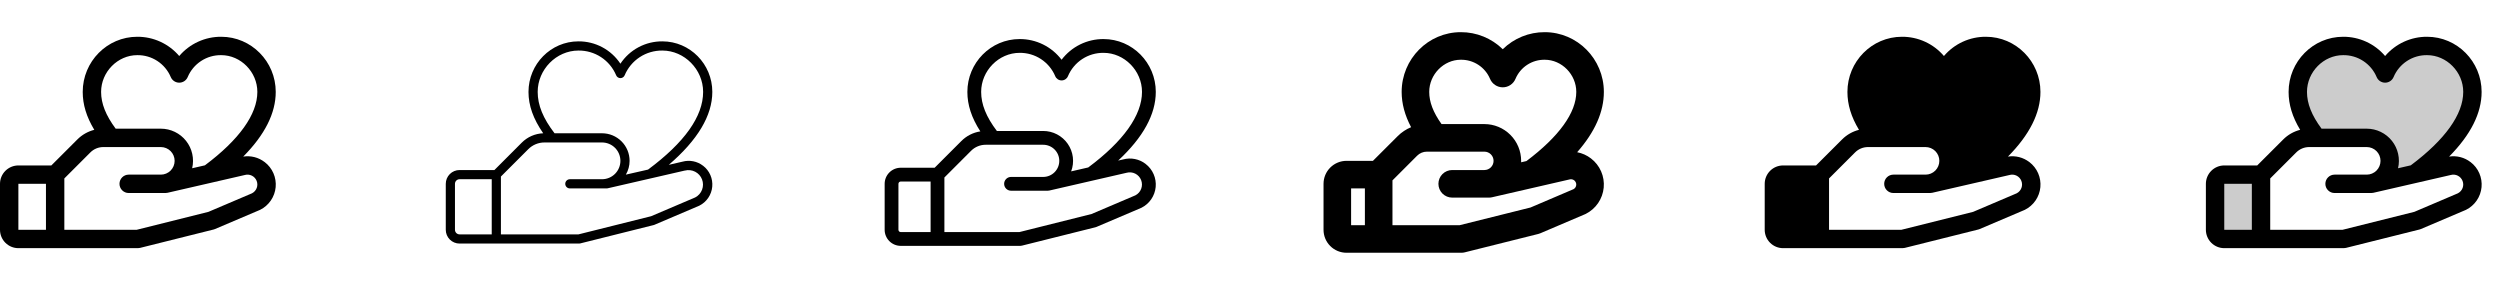 <svg width="272" height="32" viewBox="0 0 272 32" fill="none" xmlns="http://www.w3.org/2000/svg">
<g clip-path="url(#clip0_17_3967)">
<path d="M28.791 17.633C28.464 17.381 28.089 17.198 27.689 17.095C27.29 16.993 26.873 16.973 26.465 17.036C28.812 14.666 30 12.31 30 10C30 6.691 27.339 4 24.067 4C23.2 3.995 22.341 4.179 21.552 4.541C20.763 4.903 20.062 5.433 19.5 6.094C18.938 5.433 18.237 4.903 17.448 4.541C16.659 4.179 15.8 3.995 14.932 4C11.661 4 9 6.691 9 10C9 11.375 9.405 12.711 10.258 14.125C9.559 14.302 8.922 14.665 8.414 15.175L5.586 18H2C1.47 18 0.961 18.211 0.586 18.586C0.211 18.961 0 19.47 0 20L0 25C0 25.53 0.211 26.039 0.586 26.414C0.961 26.789 1.47 27 2 27H15C15.082 27 15.163 26.99 15.242 26.97L23.242 24.97C23.294 24.958 23.343 24.941 23.391 24.92L28.25 22.852L28.305 22.828C28.772 22.594 29.172 22.246 29.467 21.815C29.762 21.385 29.943 20.886 29.992 20.366C30.041 19.847 29.957 19.323 29.748 18.845C29.539 18.366 29.211 17.949 28.796 17.633H28.791ZM14.932 6C15.707 5.989 16.467 6.209 17.116 6.632C17.765 7.055 18.273 7.662 18.575 8.375C18.65 8.558 18.779 8.715 18.943 8.826C19.108 8.936 19.302 8.995 19.5 8.995C19.698 8.995 19.892 8.936 20.057 8.826C20.221 8.715 20.35 8.558 20.425 8.375C20.727 7.662 21.235 7.055 21.884 6.632C22.533 6.209 23.293 5.989 24.067 6C26.199 6 28 7.831 28 10C28 12.439 26.026 15.197 22.293 17.988L20.906 18.306C21.028 17.792 21.032 17.257 20.917 16.742C20.803 16.226 20.573 15.743 20.245 15.329C19.918 14.914 19.5 14.58 19.025 14.35C18.55 14.119 18.028 14 17.5 14H12.585C11.506 12.545 11 11.265 11 10C11 7.831 12.801 6 14.932 6ZM2 20H5V25H2V20ZM27.429 21.026L22.679 23.049L14.875 25H7V19.414L9.829 16.586C10.014 16.4 10.234 16.252 10.477 16.151C10.72 16.051 10.98 15.999 11.242 16H17.5C17.898 16 18.279 16.158 18.561 16.439C18.842 16.721 19 17.102 19 17.5C19 17.898 18.842 18.279 18.561 18.561C18.279 18.842 17.898 19 17.5 19H14C13.735 19 13.48 19.105 13.293 19.293C13.105 19.48 13 19.735 13 20C13 20.265 13.105 20.52 13.293 20.707C13.48 20.895 13.735 21 14 21H18C18.075 21 18.15 20.991 18.224 20.975L26.599 19.049L26.637 19.039C26.893 18.968 27.166 18.994 27.404 19.112C27.641 19.23 27.827 19.432 27.924 19.679C28.022 19.925 28.025 20.199 27.933 20.448C27.841 20.697 27.66 20.903 27.425 21.026H27.429Z" fill="currentColor"/>
<path d="M76.487 18.03C76.175 17.789 75.811 17.624 75.424 17.548C75.037 17.471 74.638 17.485 74.257 17.589L72.764 17.933C75.907 15.235 77.5 12.572 77.5 10C77.5 6.967 75.062 4.5 72.067 4.5C71.164 4.493 70.273 4.711 69.475 5.136C68.678 5.56 67.999 6.177 67.5 6.93C67.001 6.177 66.322 5.56 65.525 5.136C64.727 4.711 63.836 4.493 62.932 4.5C59.938 4.5 57.5 6.967 57.5 10C57.5 11.481 58.014 12.93 59.101 14.5C58.222 14.533 57.388 14.898 56.767 15.521L53.792 18.5H50C49.602 18.5 49.221 18.658 48.939 18.939C48.658 19.221 48.5 19.602 48.5 20V25C48.5 25.398 48.658 25.779 48.939 26.061C49.221 26.342 49.602 26.5 50 26.5H63C63.042 26.5 63.084 26.495 63.125 26.485L71.125 24.485C71.15 24.478 71.176 24.47 71.2 24.46L76.052 22.392L76.08 22.38C76.471 22.185 76.806 21.893 77.053 21.532C77.3 21.172 77.451 20.754 77.492 20.319C77.533 19.884 77.463 19.445 77.288 19.045C77.113 18.645 76.839 18.295 76.491 18.03H76.487ZM62.932 5.5C63.807 5.489 64.664 5.739 65.396 6.218C66.127 6.698 66.698 7.384 67.037 8.19C67.075 8.282 67.139 8.36 67.222 8.415C67.304 8.471 67.401 8.5 67.5 8.5C67.599 8.5 67.696 8.471 67.778 8.415C67.861 8.36 67.925 8.282 67.963 8.19C68.302 7.384 68.873 6.698 69.604 6.218C70.336 5.739 71.193 5.489 72.067 5.5C74.47 5.5 76.5 7.561 76.5 10C76.5 12.659 74.484 15.5 70.507 18.451L68.094 19C68.36 18.545 68.5 18.027 68.5 17.5C68.5 16.704 68.184 15.941 67.621 15.379C67.059 14.816 66.296 14.5 65.5 14.5H60.336C59.086 12.875 58.5 11.438 58.5 10C58.5 7.561 60.53 5.5 62.932 5.5ZM49.5 25V20C49.5 19.867 49.553 19.74 49.646 19.646C49.74 19.553 49.867 19.5 50 19.5H53.5V25.5H50C49.867 25.5 49.74 25.447 49.646 25.354C49.553 25.26 49.5 25.133 49.5 25ZM75.641 21.479L70.84 23.525L62.939 25.5H54.5V19.207L57.475 16.233C57.706 15.999 57.982 15.815 58.285 15.689C58.589 15.563 58.914 15.499 59.242 15.5H65.5C66.03 15.5 66.539 15.711 66.914 16.086C67.289 16.461 67.5 16.97 67.5 17.5C67.5 18.03 67.289 18.539 66.914 18.914C66.539 19.289 66.03 19.5 65.5 19.5H62C61.867 19.5 61.74 19.553 61.646 19.646C61.553 19.74 61.5 19.867 61.5 20C61.5 20.133 61.553 20.26 61.646 20.354C61.74 20.447 61.867 20.5 62 20.5H66C66.038 20.5 66.076 20.496 66.112 20.488L74.487 18.561H74.507C74.883 18.462 75.282 18.504 75.627 18.681C75.973 18.857 76.242 19.155 76.381 19.518C76.52 19.88 76.521 20.281 76.383 20.644C76.245 21.007 75.978 21.306 75.632 21.484L75.641 21.479Z" fill="currentColor"/>
<path d="M124.64 17.831C124.298 17.567 123.899 17.387 123.475 17.302C123.051 17.218 122.613 17.233 122.196 17.346L121.656 17.471C124.375 14.944 125.75 12.439 125.75 10C125.75 6.83 123.201 4.25 120.067 4.25C119.184 4.244 118.311 4.445 117.518 4.835C116.725 5.226 116.034 5.796 115.5 6.5C114.966 5.796 114.275 5.226 113.482 4.835C112.689 4.445 111.816 4.244 110.932 4.25C107.799 4.25 105.25 6.83 105.25 10C105.25 11.422 105.704 12.811 106.661 14.295C105.876 14.416 105.151 14.785 104.591 15.349L101.69 18.25H98C97.536 18.25 97.091 18.434 96.763 18.763C96.434 19.091 96.25 19.536 96.25 20V25C96.25 25.464 96.434 25.909 96.763 26.237C97.091 26.566 97.536 26.75 98 26.75H111C111.062 26.75 111.123 26.742 111.182 26.727L119.183 24.727C119.22 24.717 119.258 24.705 119.294 24.69L124.146 22.625L124.188 22.606C124.617 22.392 124.984 22.072 125.255 21.677C125.526 21.281 125.692 20.823 125.738 20.346C125.783 19.868 125.706 19.387 125.514 18.948C125.322 18.508 125.021 18.125 124.64 17.834V17.831ZM110.932 5.75C111.757 5.739 112.567 5.974 113.257 6.426C113.947 6.878 114.487 7.525 114.808 8.285C114.864 8.423 114.96 8.54 115.084 8.623C115.207 8.706 115.353 8.75 115.501 8.75C115.65 8.75 115.795 8.706 115.919 8.623C116.042 8.54 116.138 8.423 116.195 8.285C116.515 7.525 117.055 6.878 117.746 6.426C118.436 5.974 119.245 5.739 120.07 5.75C122.335 5.75 124.25 7.696 124.25 10C124.25 12.53 122.227 15.375 118.4 18.219L116.541 18.646C116.727 18.154 116.79 17.625 116.726 17.103C116.662 16.582 116.472 16.083 116.173 15.651C115.874 15.219 115.474 14.866 115.009 14.621C114.543 14.377 114.026 14.25 113.5 14.25H108.459C107.295 12.709 106.75 11.351 106.75 10C106.75 7.696 108.665 5.75 110.932 5.75ZM97.75 25V20C97.75 19.934 97.776 19.87 97.823 19.823C97.87 19.776 97.934 19.75 98 19.75H101.25V25.25H98C97.934 25.25 97.87 25.224 97.823 25.177C97.776 25.13 97.75 25.066 97.75 25ZM123.535 21.25L118.76 23.284L110.908 25.25H102.75V19.311L105.651 16.409C105.86 16.199 106.108 16.033 106.381 15.92C106.654 15.807 106.947 15.749 107.243 15.75H113.5C113.964 15.75 114.409 15.934 114.737 16.263C115.066 16.591 115.25 17.036 115.25 17.5C115.25 17.964 115.066 18.409 114.737 18.737C114.409 19.066 113.964 19.25 113.5 19.25H110C109.801 19.25 109.61 19.329 109.47 19.47C109.329 19.61 109.25 19.801 109.25 20C109.25 20.199 109.329 20.39 109.47 20.53C109.61 20.671 109.801 20.75 110 20.75H114C114.056 20.75 114.113 20.744 114.167 20.731L122.542 18.805L122.573 18.797C122.888 18.712 123.224 18.745 123.516 18.892C123.808 19.038 124.035 19.288 124.154 19.592C124.274 19.896 124.277 20.233 124.162 20.54C124.048 20.846 123.825 21.099 123.535 21.25Z" fill="currentColor"/>
<path d="M173.095 17.235C172.654 16.897 172.14 16.666 171.595 16.561C173.524 14.367 174.5 12.171 174.5 10C174.5 6.416 171.614 3.5 168.067 3.5C166.36 3.492 164.718 4.159 163.5 5.356C162.282 4.159 160.64 3.492 158.932 3.5C155.386 3.5 152.5 6.416 152.5 10C152.5 11.269 152.84 12.537 153.528 13.838C152.979 14.064 152.48 14.397 152.061 14.818L149.375 17.5H146.5C145.837 17.5 145.201 17.763 144.732 18.232C144.263 18.701 144 19.337 144 20V25C144 25.663 144.263 26.299 144.732 26.768C145.201 27.237 145.837 27.5 146.5 27.5H159C159.123 27.5 159.245 27.485 159.364 27.455L167.364 25.455C167.44 25.436 167.515 25.411 167.587 25.38L172.44 23.312C172.469 23.301 172.496 23.289 172.524 23.275C173.066 23.003 173.531 22.598 173.874 22.098C174.217 21.597 174.427 21.017 174.484 20.413C174.541 19.809 174.444 19.201 174.201 18.645C173.958 18.088 173.577 17.603 173.095 17.235ZM158.932 6.5C159.608 6.49 160.272 6.681 160.838 7.05C161.405 7.418 161.848 7.948 162.112 8.57C162.226 8.845 162.418 9.08 162.665 9.246C162.912 9.412 163.203 9.5 163.5 9.5C163.797 9.5 164.088 9.412 164.335 9.246C164.582 9.08 164.774 8.845 164.888 8.57C165.152 7.948 165.595 7.418 166.162 7.05C166.728 6.681 167.392 6.49 168.067 6.5C169.927 6.5 171.5 8.103 171.5 10C171.5 12.258 169.625 14.855 166.077 17.524L165.5 17.657C165.5 17.605 165.5 17.552 165.5 17.5C165.5 16.439 165.079 15.422 164.328 14.672C163.578 13.921 162.561 13.5 161.5 13.5H156.839C155.927 12.22 155.5 11.096 155.5 10C155.5 8.103 157.073 6.5 158.932 6.5ZM147 20.5H148.5V24.5H147V20.5ZM171.21 20.576L166.521 22.576L158.815 24.5H151.5V19.625L154.182 16.942C154.321 16.802 154.486 16.691 154.668 16.615C154.85 16.539 155.045 16.5 155.243 16.5H161.5C161.765 16.5 162.02 16.605 162.207 16.793C162.395 16.98 162.5 17.235 162.5 17.5C162.5 17.765 162.395 18.02 162.207 18.207C162.02 18.395 161.765 18.5 161.5 18.5H158C157.602 18.5 157.221 18.658 156.939 18.939C156.658 19.221 156.5 19.602 156.5 20C156.5 20.398 156.658 20.779 156.939 21.061C157.221 21.342 157.602 21.5 158 21.5H162C162.113 21.5 162.226 21.488 162.336 21.462L170.711 19.536L170.77 19.521C170.855 19.498 170.945 19.495 171.032 19.512C171.119 19.529 171.2 19.566 171.271 19.619C171.341 19.673 171.398 19.742 171.437 19.821C171.477 19.901 171.497 19.988 171.497 20.076C171.498 20.178 171.472 20.277 171.421 20.365C171.371 20.453 171.298 20.526 171.21 20.576Z" fill="currentColor"/>
<path d="M220.791 17.633C220.464 17.381 220.089 17.198 219.689 17.095C219.29 16.993 218.873 16.973 218.465 17.036C220.812 14.666 222 12.31 222 10C222 6.691 219.339 4 216.067 4C215.2 3.995 214.341 4.179 213.552 4.541C212.763 4.903 212.062 5.433 211.5 6.094C210.938 5.433 210.237 4.903 209.448 4.541C208.659 4.179 207.8 3.995 206.932 4C203.661 4 201 6.691 201 10C201 11.375 201.405 12.711 202.257 14.125C201.559 14.302 200.922 14.665 200.414 15.175L197.586 18H194C193.47 18 192.961 18.211 192.586 18.586C192.211 18.961 192 19.47 192 20V25C192 25.53 192.211 26.039 192.586 26.414C192.961 26.789 193.47 27 194 27H207C207.082 27 207.163 26.99 207.243 26.97L215.243 24.97C215.293 24.958 215.343 24.941 215.391 24.92L220.25 22.852L220.305 22.828C220.772 22.594 221.172 22.246 221.467 21.815C221.762 21.385 221.943 20.886 221.992 20.366C222.041 19.847 221.957 19.323 221.748 18.845C221.539 18.366 221.211 17.949 220.796 17.633H220.791ZM219.429 21.026L214.679 23.049L206.875 25H199V19.414L201.829 16.586C202.014 16.4 202.234 16.252 202.477 16.151C202.719 16.051 202.98 15.999 203.243 16H209.5C209.898 16 210.279 16.158 210.561 16.439C210.842 16.721 211 17.102 211 17.5C211 17.898 210.842 18.279 210.561 18.561C210.279 18.842 209.898 19 209.5 19H206C205.735 19 205.48 19.105 205.293 19.293C205.105 19.48 205 19.735 205 20C205 20.265 205.105 20.52 205.293 20.707C205.48 20.895 205.735 21 206 21H210C210.075 21 210.15 20.991 210.224 20.975L218.599 19.049L218.638 19.039C218.893 18.968 219.166 18.994 219.404 19.112C219.641 19.23 219.827 19.432 219.924 19.679C220.022 19.925 220.025 20.199 219.933 20.448C219.841 20.697 219.66 20.903 219.425 21.026H219.429Z" fill="currentColor"/>
<path opacity="0.2" d="M242 19H246V26H242C241.735 26 241.48 25.895 241.293 25.707C241.105 25.52 241 25.265 241 25V20C241 19.735 241.105 19.48 241.293 19.293C241.48 19.105 241.735 19 242 19ZM264.067 5C263.094 4.989 262.139 5.268 261.326 5.802C260.512 6.337 259.876 7.102 259.5 8C259.124 7.102 258.488 6.337 257.674 5.802C256.861 5.268 255.906 4.989 254.932 5C252.209 5 250 7.289 250 10C250 11.82 250.875 13.464 252.091 15H257.5C258.163 15 258.799 15.263 259.268 15.732C259.737 16.201 260 16.837 260 17.5C260 18.163 259.737 18.799 259.268 19.268C258.799 19.737 258.163 20 257.5 20H258L262.722 18.915C265.478 16.884 269 13.654 269 10C269 7.289 266.791 5 264.067 5Z" fill="currentColor"/>
<path d="M268.791 17.633C268.464 17.381 268.089 17.198 267.689 17.095C267.29 16.993 266.873 16.973 266.465 17.036C268.812 14.666 270 12.31 270 10C270 6.691 267.339 4 264.067 4C263.2 3.995 262.341 4.179 261.552 4.541C260.763 4.903 260.062 5.433 259.5 6.094C258.938 5.433 258.237 4.903 257.448 4.541C256.659 4.179 255.8 3.995 254.932 4C251.661 4 249 6.691 249 10C249 11.375 249.405 12.711 250.257 14.125C249.559 14.302 248.922 14.665 248.414 15.175L245.586 18H242C241.47 18 240.961 18.211 240.586 18.586C240.211 18.961 240 19.47 240 20V25C240 25.53 240.211 26.039 240.586 26.414C240.961 26.789 241.47 27 242 27H255C255.082 27 255.163 26.99 255.243 26.97L263.243 24.97C263.293 24.958 263.343 24.941 263.391 24.92L268.25 22.852L268.305 22.828C268.772 22.594 269.172 22.246 269.467 21.815C269.762 21.385 269.943 20.886 269.992 20.366C270.041 19.847 269.957 19.323 269.748 18.845C269.539 18.366 269.211 17.949 268.796 17.633H268.791ZM254.932 6C255.707 5.989 256.467 6.209 257.116 6.632C257.765 7.055 258.273 7.662 258.575 8.375C258.65 8.558 258.779 8.715 258.943 8.826C259.108 8.936 259.302 8.995 259.5 8.995C259.698 8.995 259.892 8.936 260.057 8.826C260.221 8.715 260.35 8.558 260.425 8.375C260.727 7.662 261.235 7.055 261.884 6.632C262.533 6.209 263.293 5.989 264.067 6C266.199 6 268 7.831 268 10C268 12.439 266.026 15.197 262.292 17.988L260.906 18.306C261.028 17.792 261.032 17.257 260.917 16.742C260.803 16.226 260.573 15.743 260.245 15.329C259.918 14.914 259.501 14.58 259.025 14.35C258.55 14.119 258.028 14 257.5 14H252.585C251.506 12.545 251 11.265 251 10C251 7.831 252.801 6 254.932 6ZM242 20H245V25H242V20ZM267.429 21.026L262.679 23.049L254.875 25H247V19.414L249.829 16.586C250.014 16.4 250.234 16.252 250.477 16.151C250.719 16.051 250.98 15.999 251.243 16H257.5C257.898 16 258.279 16.158 258.561 16.439C258.842 16.721 259 17.102 259 17.5C259 17.898 258.842 18.279 258.561 18.561C258.279 18.842 257.898 19 257.5 19H254C253.735 19 253.48 19.105 253.293 19.293C253.105 19.48 253 19.735 253 20C253 20.265 253.105 20.52 253.293 20.707C253.48 20.895 253.735 21 254 21H258C258.075 21 258.15 20.991 258.224 20.975L266.599 19.049L266.638 19.039C266.893 18.968 267.166 18.994 267.404 19.112C267.641 19.23 267.827 19.432 267.924 19.679C268.022 19.925 268.025 20.199 267.933 20.448C267.841 20.697 267.66 20.903 267.425 21.026H267.429Z" fill="currentColor"/>
</g>
<defs>
<clipPath id="clip0_17_3967">
<rect width="272" height="32" rx="5" fill="white"/>
</clipPath>
</defs>
</svg>
